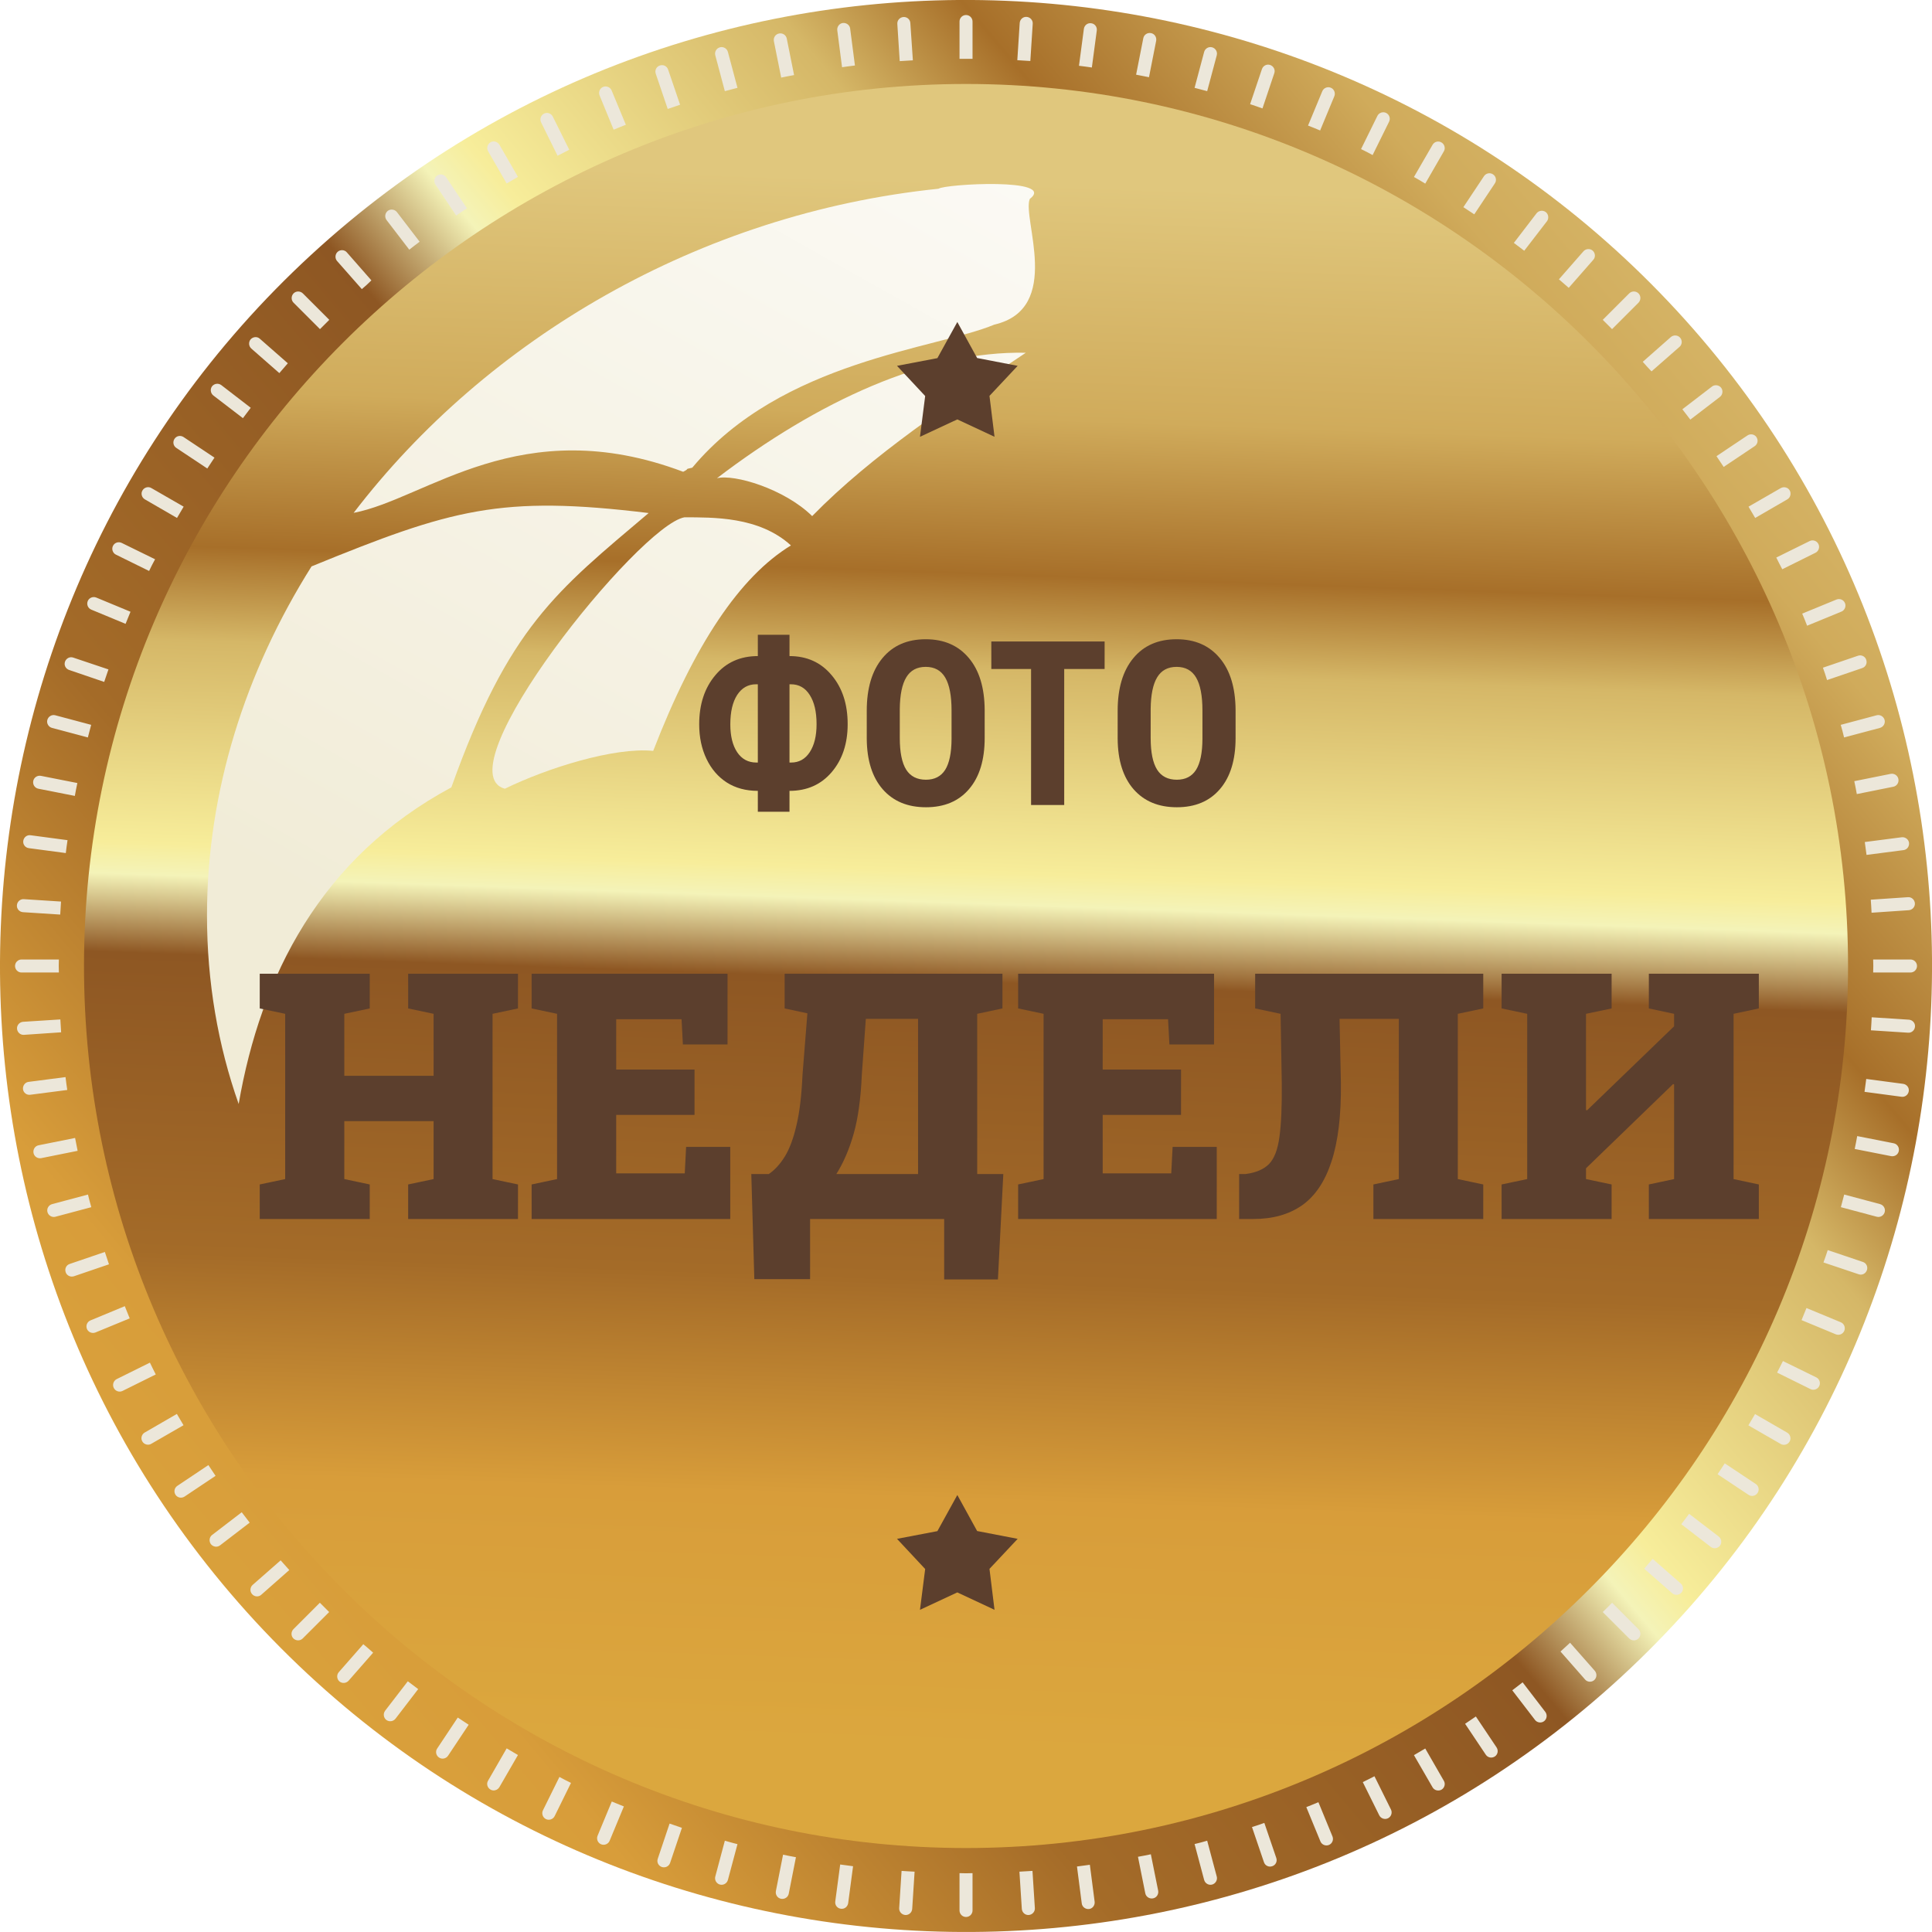 <svg width="84" height="84" viewBox="0 0 84 84" fill="none" xmlns="http://www.w3.org/2000/svg">
<g clip-path="url(#clip0)">
<path fill-rule="evenodd" clip-rule="evenodd" d="M15.922 66.038C22.543 73.219 31.48 77.038 40.562 77.408C49.644 77.778 58.864 74.698 66.04 68.078C73.221 61.457 77.039 52.52 77.409 43.438C77.779 34.356 74.699 25.136 68.079 17.961C61.458 10.78 52.521 6.961 43.439 6.591C34.358 6.222 25.143 9.301 17.962 15.921C10.781 22.536 6.962 31.479 6.592 40.555C6.223 49.637 9.302 58.857 15.922 66.038ZM40.291 83.965C29.534 83.526 18.944 78.996 11.093 70.487C3.247 61.971 -0.404 51.047 0.035 40.289C0.474 29.532 5.004 18.937 13.514 11.092C22.023 3.246 32.954 -0.405 43.711 0.034C54.468 0.473 65.063 5.003 72.909 13.512C80.754 22.022 84.405 32.953 83.966 43.71C83.527 54.467 78.998 65.062 70.488 72.907C61.972 80.747 51.048 84.398 40.291 83.965Z" fill="url(#paint0_linear)"/>
<path fill-rule="evenodd" clip-rule="evenodd" d="M44.994 82.96C45.005 83.116 44.884 83.249 44.728 83.261C44.572 83.272 44.439 83.151 44.427 82.995L44.323 81.377C44.514 81.366 44.705 81.354 44.89 81.343L44.994 82.96ZM42.284 81.441V83.064C42.284 83.22 42.157 83.347 42.001 83.347C41.845 83.347 41.718 83.22 41.718 83.064V81.441C41.81 81.441 41.909 81.447 42.001 81.447C42.093 81.447 42.192 81.441 42.284 81.441ZM39.765 81.377L39.661 82.995C39.65 83.151 39.517 83.272 39.361 83.261C39.205 83.249 39.084 83.116 39.095 82.96L39.199 81.343C39.39 81.354 39.58 81.371 39.765 81.377ZM37.09 81.14L36.877 82.746C36.853 82.903 36.715 83.012 36.559 82.989C36.403 82.972 36.293 82.827 36.316 82.671L36.53 81.065C36.715 81.088 36.906 81.117 37.09 81.14ZM34.606 80.748L34.294 82.331C34.265 82.487 34.115 82.585 33.959 82.556C33.803 82.527 33.705 82.377 33.734 82.221L34.046 80.638C34.231 80.678 34.416 80.713 34.606 80.748ZM32.064 80.181L31.648 81.736C31.608 81.886 31.452 81.978 31.302 81.938C31.151 81.897 31.059 81.741 31.099 81.591L31.515 80.031C31.7 80.083 31.879 80.135 32.064 80.181ZM29.649 79.471L29.135 80.996C29.083 81.146 28.927 81.221 28.777 81.175C28.627 81.123 28.546 80.967 28.598 80.817L29.112 79.286C29.291 79.35 29.47 79.407 29.649 79.471ZM27.125 78.541L26.507 80.031C26.449 80.176 26.281 80.245 26.137 80.187C25.992 80.129 25.923 79.962 25.981 79.817L26.599 78.327C26.772 78.396 26.951 78.471 27.125 78.541ZM24.826 77.518L24.115 78.962C24.046 79.101 23.872 79.159 23.734 79.09C23.595 79.02 23.537 78.847 23.607 78.708L24.323 77.258C24.485 77.351 24.652 77.431 24.826 77.518ZM22.52 76.305L21.712 77.703C21.631 77.836 21.457 77.888 21.325 77.807C21.186 77.726 21.14 77.553 21.221 77.42L22.029 76.016C22.197 76.114 22.359 76.213 22.52 76.305ZM20.377 74.988L19.482 76.334C19.395 76.467 19.216 76.501 19.089 76.415C18.956 76.328 18.921 76.149 19.008 76.022L19.903 74.676C20.059 74.78 20.215 74.884 20.377 74.988ZM18.182 73.439L17.194 74.728C17.096 74.849 16.922 74.872 16.795 74.78C16.674 74.682 16.651 74.508 16.743 74.381L17.731 73.099C17.881 73.208 18.032 73.324 18.182 73.439ZM16.223 71.856L15.155 73.076C15.05 73.191 14.871 73.203 14.756 73.104C14.64 73 14.629 72.821 14.727 72.706L15.796 71.487C15.94 71.602 16.079 71.729 16.223 71.856ZM14.311 70.089L13.161 71.238C13.052 71.348 12.873 71.348 12.757 71.238C12.647 71.129 12.647 70.95 12.757 70.834L13.907 69.684C14.045 69.823 14.178 69.956 14.311 70.089ZM12.578 68.263L11.359 69.338C11.243 69.442 11.064 69.43 10.96 69.309C10.856 69.193 10.868 69.014 10.983 68.91L12.202 67.841C12.324 67.98 12.451 68.124 12.578 68.263ZM10.856 66.201L9.568 67.189C9.441 67.287 9.268 67.258 9.169 67.137C9.077 67.01 9.1 66.83 9.221 66.738L10.51 65.75C10.625 65.9 10.741 66.056 10.856 66.201ZM9.372 64.167L8.025 65.068C7.893 65.155 7.719 65.12 7.633 64.993C7.546 64.86 7.581 64.687 7.714 64.6L9.06 63.699C9.164 63.855 9.268 64.011 9.372 64.167ZM7.979 61.966L6.575 62.775C6.443 62.856 6.263 62.804 6.188 62.671C6.107 62.538 6.159 62.359 6.292 62.284L7.69 61.475C7.789 61.642 7.887 61.804 7.979 61.966ZM6.772 59.759L5.328 60.475C5.189 60.545 5.016 60.487 4.946 60.343C4.877 60.204 4.935 60.031 5.073 59.961L6.518 59.245C6.604 59.418 6.685 59.592 6.772 59.759ZM5.639 57.321L4.149 57.934C4.005 57.991 3.837 57.922 3.779 57.778C3.721 57.633 3.791 57.466 3.935 57.408L5.426 56.79C5.501 56.969 5.57 57.148 5.639 57.321ZM4.738 54.97L3.213 55.49C3.063 55.536 2.901 55.461 2.855 55.311C2.803 55.16 2.884 54.999 3.034 54.953L4.559 54.433C4.617 54.612 4.68 54.791 4.738 54.97ZM3.97 52.486L2.41 52.902C2.26 52.942 2.104 52.85 2.063 52.699C2.023 52.549 2.115 52.393 2.266 52.353L3.825 51.937C3.866 52.122 3.918 52.301 3.97 52.486ZM3.375 50.036L1.792 50.354C1.636 50.383 1.486 50.285 1.457 50.129C1.428 49.973 1.526 49.822 1.682 49.794L3.265 49.476C3.3 49.666 3.34 49.851 3.375 50.036ZM2.924 47.39L1.318 47.598C1.162 47.621 1.018 47.512 1 47.356C0.983 47.2 1.093 47.055 1.243 47.038L2.849 46.83C2.872 47.015 2.895 47.2 2.924 47.39ZM2.658 44.883L1.041 44.993C0.885 45.004 0.752 44.883 0.74 44.727C0.729 44.571 0.85 44.438 1.006 44.426L2.624 44.323C2.635 44.507 2.647 44.692 2.658 44.883ZM2.56 42.283H0.937C0.781 42.283 0.654 42.156 0.654 42C0.654 41.844 0.781 41.717 0.937 41.717H2.56C2.56 41.809 2.554 41.908 2.554 42C2.554 42.093 2.56 42.191 2.56 42.283ZM2.618 39.764L1 39.66C0.844 39.649 0.723 39.516 0.735 39.36C0.746 39.204 0.879 39.083 1.035 39.094L2.653 39.198C2.641 39.389 2.63 39.574 2.618 39.764ZM2.861 37.09L1.255 36.876C1.099 36.858 0.989 36.714 1.012 36.558C1.035 36.402 1.174 36.292 1.33 36.315L2.936 36.529C2.907 36.714 2.884 36.899 2.861 37.09ZM3.254 34.605L1.671 34.293C1.515 34.264 1.416 34.114 1.445 33.958C1.474 33.802 1.624 33.704 1.78 33.733L3.363 34.045C3.323 34.23 3.288 34.415 3.254 34.605ZM3.82 32.063L2.26 31.648C2.11 31.607 2.017 31.451 2.058 31.301C2.098 31.151 2.254 31.058 2.404 31.099L3.964 31.515C3.918 31.694 3.866 31.878 3.82 32.063ZM4.53 29.649L3.005 29.129C2.855 29.077 2.774 28.921 2.826 28.77C2.878 28.62 3.04 28.539 3.184 28.591L4.715 29.105C4.652 29.285 4.588 29.47 4.53 29.649ZM5.46 27.124L3.97 26.506C3.825 26.448 3.756 26.28 3.814 26.136C3.872 25.992 4.039 25.922 4.184 25.98L5.674 26.598C5.605 26.771 5.53 26.951 5.46 27.124ZM6.483 24.825L5.039 24.114C4.9 24.045 4.842 23.871 4.912 23.733C4.981 23.594 5.148 23.536 5.293 23.606L6.743 24.316C6.651 24.484 6.564 24.651 6.483 24.825ZM7.696 22.52L6.298 21.711C6.165 21.636 6.113 21.456 6.194 21.324C6.269 21.191 6.448 21.139 6.581 21.22L7.985 22.029C7.887 22.19 7.789 22.358 7.696 22.52ZM9.013 20.37L7.667 19.475C7.534 19.388 7.5 19.215 7.586 19.082C7.673 18.949 7.846 18.915 7.979 19.001L9.325 19.897C9.216 20.058 9.117 20.214 9.013 20.37ZM10.562 18.181L9.273 17.193C9.152 17.095 9.129 16.916 9.221 16.794C9.32 16.673 9.493 16.65 9.62 16.742L10.902 17.73C10.787 17.881 10.677 18.031 10.562 18.181ZM12.145 16.222L10.926 15.154C10.81 15.05 10.799 14.871 10.897 14.755C11.001 14.639 11.18 14.622 11.295 14.726L12.514 15.795C12.393 15.939 12.266 16.078 12.145 16.222ZM13.912 14.31L12.763 13.161C12.653 13.051 12.653 12.872 12.763 12.756C12.873 12.646 13.052 12.646 13.167 12.756L14.317 13.906C14.178 14.044 14.045 14.177 13.912 14.31ZM15.732 12.571L14.658 11.352C14.554 11.237 14.565 11.052 14.681 10.948C14.796 10.844 14.981 10.855 15.079 10.971L16.148 12.19C16.015 12.323 15.877 12.45 15.732 12.571ZM17.795 10.855L16.807 9.567C16.714 9.44 16.737 9.267 16.859 9.168C16.986 9.076 17.159 9.099 17.257 9.22L18.245 10.509C18.095 10.624 17.945 10.734 17.795 10.855ZM19.834 9.371L18.933 8.025C18.846 7.892 18.881 7.718 19.008 7.632C19.141 7.545 19.314 7.58 19.401 7.713L20.302 9.059C20.146 9.157 19.99 9.261 19.834 9.371ZM22.029 7.978L21.221 6.575C21.145 6.442 21.192 6.268 21.325 6.187C21.457 6.107 21.631 6.159 21.712 6.291L22.52 7.69C22.359 7.788 22.197 7.88 22.029 7.978ZM24.242 6.771L23.526 5.321C23.456 5.182 23.514 5.009 23.653 4.94C23.791 4.87 23.965 4.928 24.034 5.067L24.75 6.511C24.577 6.603 24.41 6.684 24.242 6.771ZM26.68 5.639L26.068 4.148C26.01 4.004 26.079 3.836 26.224 3.778C26.368 3.721 26.535 3.79 26.593 3.934L27.211 5.425C27.027 5.494 26.853 5.569 26.68 5.639ZM29.031 4.737L28.511 3.206C28.459 3.056 28.54 2.894 28.69 2.848C28.841 2.796 29.002 2.877 29.049 3.027L29.569 4.553C29.389 4.616 29.21 4.68 29.031 4.737ZM31.515 3.963L31.099 2.403C31.059 2.253 31.151 2.097 31.302 2.057C31.452 2.016 31.608 2.109 31.648 2.259L32.064 3.819C31.879 3.865 31.7 3.917 31.515 3.963ZM33.965 3.374L33.647 1.791C33.618 1.635 33.717 1.485 33.873 1.456C34.029 1.427 34.179 1.525 34.208 1.681L34.525 3.264C34.335 3.299 34.15 3.334 33.965 3.374ZM36.611 2.923L36.403 1.317C36.386 1.161 36.495 1.017 36.646 1C36.801 0.982 36.946 1.092 36.963 1.242L37.171 2.848C36.986 2.871 36.801 2.894 36.611 2.923ZM39.118 2.658L39.014 1.04C39.003 0.884 39.124 0.751 39.28 0.74C39.436 0.728 39.575 0.849 39.58 1.005L39.69 2.623C39.494 2.635 39.303 2.646 39.118 2.658ZM41.718 2.559V0.936C41.718 0.78 41.845 0.653 42.001 0.653C42.157 0.653 42.284 0.78 42.284 0.936V2.559C42.192 2.559 42.093 2.559 42.001 2.559C41.903 2.554 41.81 2.559 41.718 2.559ZM44.231 2.617L44.335 1C44.346 0.844 44.479 0.722 44.635 0.734C44.791 0.745 44.913 0.878 44.901 1.034L44.797 2.652C44.612 2.64 44.422 2.629 44.231 2.617ZM46.912 2.86L47.125 1.254C47.148 1.098 47.287 0.988 47.443 1.011C47.599 1.028 47.709 1.173 47.686 1.329L47.472 2.935C47.287 2.906 47.096 2.883 46.912 2.86ZM49.396 3.247L49.708 1.664C49.737 1.508 49.887 1.41 50.043 1.439C50.199 1.468 50.297 1.618 50.268 1.774L49.956 3.357C49.771 3.316 49.581 3.287 49.396 3.247ZM51.938 3.819L52.354 2.259C52.394 2.109 52.55 2.016 52.7 2.057C52.85 2.097 52.943 2.253 52.903 2.403L52.486 3.963C52.302 3.917 52.117 3.865 51.938 3.819ZM54.353 4.529L54.867 3.004C54.919 2.854 55.081 2.773 55.225 2.825C55.375 2.877 55.456 3.039 55.404 3.183L54.89 4.714C54.711 4.651 54.532 4.587 54.353 4.529ZM56.871 5.46L57.49 3.969C57.547 3.825 57.715 3.755 57.859 3.813C58.004 3.871 58.073 4.038 58.015 4.183L57.397 5.673C57.224 5.598 57.05 5.529 56.871 5.46ZM59.176 6.482L59.887 5.038C59.956 4.899 60.13 4.841 60.268 4.911C60.407 4.98 60.465 5.148 60.395 5.292L59.679 6.742C59.517 6.65 59.344 6.563 59.176 6.482ZM61.476 7.695L62.285 6.297C62.36 6.159 62.539 6.112 62.672 6.193C62.805 6.268 62.857 6.447 62.776 6.58L61.967 7.984C61.805 7.88 61.643 7.788 61.476 7.695ZM63.625 9.007L64.52 7.661C64.607 7.528 64.786 7.493 64.913 7.58C65.046 7.666 65.081 7.846 64.994 7.973L64.099 9.319C63.943 9.215 63.781 9.111 63.625 9.007ZM65.82 10.561L66.808 9.272C66.906 9.151 67.08 9.128 67.207 9.22C67.328 9.313 67.351 9.498 67.259 9.619L66.271 10.902C66.121 10.786 65.971 10.676 65.82 10.561ZM67.779 12.144L68.847 10.925C68.951 10.809 69.131 10.798 69.246 10.896C69.362 11 69.379 11.179 69.275 11.294L68.206 12.514C68.062 12.392 67.923 12.265 67.779 12.144ZM69.685 13.906L70.835 12.756C70.945 12.646 71.129 12.646 71.239 12.756C71.349 12.866 71.349 13.045 71.239 13.161L70.09 14.31C69.957 14.177 69.824 14.044 69.685 13.906ZM71.424 15.731L72.643 14.657C72.759 14.553 72.944 14.564 73.047 14.68C73.151 14.796 73.14 14.98 73.024 15.079L71.805 16.147C71.678 16.014 71.551 15.876 71.424 15.731ZM73.146 17.794L74.434 16.806C74.555 16.713 74.734 16.737 74.833 16.858C74.925 16.985 74.902 17.158 74.781 17.256L73.492 18.244C73.377 18.094 73.261 17.944 73.146 17.794ZM74.63 19.833L75.977 18.932C76.109 18.845 76.283 18.88 76.369 19.007C76.456 19.14 76.421 19.313 76.288 19.4L74.942 20.301C74.838 20.145 74.734 19.989 74.63 19.833ZM76.023 22.029L77.427 21.22C77.565 21.145 77.739 21.191 77.814 21.324C77.889 21.456 77.843 21.636 77.71 21.711L76.312 22.52C76.213 22.358 76.115 22.19 76.023 22.029ZM77.23 24.241L78.68 23.525C78.819 23.455 78.992 23.513 79.061 23.652C79.131 23.791 79.073 23.964 78.934 24.033L77.49 24.75C77.398 24.576 77.311 24.409 77.23 24.241ZM78.357 26.679L79.847 26.067C79.992 26.009 80.159 26.078 80.217 26.223C80.275 26.367 80.205 26.535 80.061 26.592L78.57 27.205C78.501 27.026 78.432 26.852 78.357 26.679ZM79.258 29.03L80.783 28.51C80.933 28.459 81.095 28.539 81.141 28.689C81.193 28.84 81.112 29.002 80.962 29.048L79.437 29.568C79.385 29.389 79.322 29.209 79.258 29.03ZM80.032 31.515L81.592 31.099C81.742 31.058 81.898 31.151 81.939 31.301C81.979 31.451 81.886 31.607 81.736 31.648L80.177 32.063C80.136 31.878 80.084 31.694 80.032 31.515ZM80.621 33.964L82.204 33.646C82.36 33.617 82.51 33.716 82.539 33.872C82.568 34.028 82.47 34.178 82.314 34.207L80.731 34.525C80.696 34.334 80.662 34.149 80.621 33.964ZM81.078 36.61L82.684 36.402C82.84 36.385 82.984 36.495 83.001 36.645C83.019 36.801 82.915 36.945 82.759 36.962L81.153 37.17C81.13 36.986 81.101 36.801 81.078 36.61ZM81.338 39.117L82.955 39.008C83.111 38.996 83.244 39.117 83.256 39.273C83.267 39.429 83.146 39.562 82.99 39.574L81.372 39.684C81.361 39.493 81.355 39.302 81.338 39.117ZM81.442 41.717H83.065C83.221 41.717 83.348 41.844 83.348 42C83.348 42.156 83.221 42.283 83.065 42.283H81.442C81.442 42.191 81.448 42.093 81.448 42C81.448 41.902 81.442 41.809 81.442 41.717ZM81.378 44.23L82.996 44.334C83.152 44.346 83.273 44.478 83.261 44.635C83.25 44.791 83.117 44.912 82.961 44.9L81.344 44.796C81.355 44.611 81.372 44.421 81.378 44.23ZM81.141 46.911L82.747 47.124C82.903 47.148 83.013 47.286 82.99 47.442C82.967 47.598 82.828 47.708 82.672 47.685L81.066 47.471C81.089 47.286 81.118 47.096 81.141 46.911ZM80.748 49.395L82.331 49.707C82.487 49.736 82.586 49.886 82.557 50.042C82.528 50.198 82.378 50.296 82.222 50.267L80.639 49.955C80.679 49.77 80.714 49.58 80.748 49.395ZM80.182 51.937L81.742 52.353C81.892 52.393 81.985 52.549 81.944 52.699C81.904 52.85 81.748 52.942 81.598 52.902L80.038 52.486C80.084 52.301 80.136 52.122 80.182 51.937ZM79.466 54.352L80.991 54.866C81.141 54.912 81.222 55.074 81.17 55.224C81.118 55.374 80.962 55.455 80.812 55.403L79.281 54.889C79.35 54.71 79.408 54.531 79.466 54.352ZM78.542 56.871L80.032 57.489C80.177 57.547 80.246 57.714 80.188 57.858C80.13 58.003 79.963 58.072 79.818 58.014L78.328 57.396C78.397 57.223 78.472 57.05 78.542 56.871ZM77.519 59.176L78.969 59.886C79.108 59.956 79.165 60.123 79.096 60.267C79.027 60.406 78.853 60.464 78.715 60.395L77.265 59.678C77.352 59.517 77.432 59.343 77.519 59.176ZM76.306 61.481L77.704 62.289C77.837 62.365 77.889 62.544 77.808 62.677C77.733 62.809 77.554 62.861 77.421 62.781L76.017 61.972C76.115 61.804 76.213 61.642 76.306 61.481ZM74.989 63.624L76.335 64.519C76.468 64.606 76.502 64.785 76.416 64.912C76.329 65.045 76.15 65.08 76.023 64.993L74.677 64.098C74.781 63.942 74.885 63.78 74.989 63.624ZM73.44 65.819L74.729 66.807C74.85 66.906 74.873 67.079 74.781 67.206C74.682 67.327 74.509 67.35 74.382 67.258L73.1 66.27C73.209 66.12 73.325 65.97 73.44 65.819ZM71.857 67.778L73.076 68.847C73.192 68.951 73.209 69.13 73.105 69.245C73.001 69.361 72.822 69.372 72.707 69.274L71.488 68.205C71.603 68.061 71.73 67.922 71.857 67.778ZM70.09 69.684L71.239 70.834C71.349 70.944 71.349 71.123 71.239 71.238C71.129 71.348 70.95 71.348 70.835 71.238L69.685 70.089C69.824 69.956 69.957 69.823 70.09 69.684ZM68.264 71.423L69.338 72.642C69.442 72.763 69.431 72.943 69.315 73.047C69.2 73.151 69.015 73.139 68.917 73.023L67.848 71.805C67.987 71.677 68.125 71.55 68.264 71.423ZM66.201 73.145L67.189 74.433C67.282 74.56 67.259 74.734 67.137 74.832C67.01 74.93 66.831 74.901 66.739 74.78L65.751 73.492C65.901 73.376 66.051 73.26 66.201 73.145ZM64.168 74.63L65.069 75.976C65.156 76.109 65.121 76.282 64.994 76.368C64.861 76.455 64.688 76.421 64.601 76.293L63.7 74.947C63.856 74.838 64.012 74.734 64.168 74.63ZM61.967 76.022L62.776 77.426C62.857 77.559 62.805 77.738 62.672 77.813C62.539 77.888 62.36 77.842 62.285 77.709L61.476 76.311C61.643 76.213 61.805 76.114 61.967 76.022ZM59.76 77.229L60.476 78.674C60.546 78.812 60.488 78.986 60.349 79.055C60.211 79.124 60.037 79.066 59.968 78.928L59.252 77.484C59.419 77.397 59.593 77.31 59.76 77.229ZM57.322 78.356L57.934 79.846C57.992 79.991 57.923 80.158 57.778 80.216C57.634 80.274 57.467 80.204 57.409 80.06L56.796 78.57C56.97 78.5 57.149 78.431 57.322 78.356ZM54.971 79.257L55.491 80.782C55.543 80.933 55.462 81.094 55.312 81.14C55.161 81.192 55 81.112 54.953 80.961L54.434 79.436C54.612 79.384 54.792 79.321 54.971 79.257ZM52.486 80.031L52.903 81.591C52.943 81.741 52.85 81.897 52.7 81.938C52.55 81.978 52.394 81.886 52.354 81.736L51.938 80.176C52.123 80.135 52.302 80.083 52.486 80.031ZM50.037 80.621L50.355 82.203C50.384 82.359 50.285 82.51 50.13 82.538C49.974 82.567 49.823 82.469 49.794 82.313L49.477 80.73C49.667 80.696 49.852 80.661 50.037 80.621ZM47.385 81.077L47.593 82.683C47.611 82.839 47.501 82.983 47.351 83.001C47.195 83.018 47.05 82.908 47.033 82.758L46.825 81.152C47.016 81.129 47.2 81.1 47.385 81.077Z" fill="#ECE7DA"/>
<path fill-rule="evenodd" clip-rule="evenodd" d="M42.001 80.349C63.123 80.349 80.35 63.121 80.35 42C80.35 20.879 63.123 3.651 42.001 3.651C20.88 3.651 3.652 20.879 3.652 42C3.652 63.121 20.88 80.349 42.001 80.349Z" fill="url(#paint1_linear)"/>
<path fill-rule="evenodd" clip-rule="evenodd" d="M28.202 22.306C24.193 25.701 22.115 27.258 19.624 34.234C13.941 37.288 11.334 42.455 10.377 48C9.478 45.457 9 42.7 9 39.801C9 34.419 10.658 29.215 13.545 24.626C19.64 22.135 21.752 21.52 28.202 22.306ZM31.171 20.793C35.568 17.442 40.302 15.248 44.6 15.337C41.375 17.502 37.919 19.77 35.312 22.439C34.108 21.253 31.914 20.601 31.171 20.793ZM21.95 34.293C23.797 33.389 26.717 32.477 28.4 32.647C30.198 28.006 32.169 25.071 34.388 23.714C33.002 22.447 30.99 22.498 29.761 22.491C27.79 22.832 19.195 33.537 21.95 34.293ZM40.805 8.206C30.396 9.28 21.158 14.744 15.376 22.298C18.535 21.698 22.634 17.85 29.703 20.512C30.033 20.349 29.703 20.423 30.099 20.334C33.984 15.678 40.715 15.167 43.23 14.114C46.233 13.417 44.426 9.481 44.773 8.65C45.969 7.724 41.086 7.998 40.805 8.206Z" fill="url(#paint2_linear)"/>
<path d="M34.326 28.525C35.085 28.525 35.695 28.802 36.157 29.355C36.623 29.906 36.855 30.615 36.855 31.484C36.855 32.331 36.624 33.026 36.162 33.569C35.7 34.113 35.088 34.385 34.326 34.385V35.293H32.949V34.385C32.432 34.385 31.982 34.264 31.602 34.023C31.224 33.779 30.929 33.438 30.718 32.998C30.506 32.555 30.4 32.054 30.4 31.494C30.4 30.625 30.633 29.914 31.099 29.36C31.564 28.804 32.181 28.525 32.949 28.525V27.598H34.326V28.525ZM32.876 29.751C32.528 29.751 32.253 29.906 32.051 30.215C31.852 30.524 31.753 30.951 31.753 31.494C31.753 32.002 31.852 32.406 32.051 32.705C32.253 33.005 32.531 33.154 32.886 33.154H32.949V29.751H32.876ZM34.326 29.751V33.154H34.399C34.738 33.154 35.007 33.005 35.205 32.705C35.404 32.402 35.503 31.995 35.503 31.484C35.503 30.947 35.404 30.524 35.205 30.215C35.01 29.906 34.736 29.751 34.385 29.751H34.326ZM42.812 32.085C42.812 33.039 42.586 33.779 42.134 34.307C41.685 34.834 41.06 35.098 40.259 35.098C39.461 35.098 38.835 34.837 38.379 34.316C37.923 33.792 37.692 33.06 37.685 32.119V30.903C37.685 29.927 37.912 29.165 38.364 28.618C38.817 28.068 39.445 27.793 40.249 27.793C41.04 27.793 41.663 28.063 42.119 28.604C42.575 29.141 42.806 29.896 42.812 30.869V32.085ZM41.372 30.894C41.372 30.252 41.281 29.775 41.099 29.463C40.916 29.15 40.633 28.994 40.249 28.994C39.868 28.994 39.587 29.145 39.404 29.448C39.222 29.748 39.128 30.205 39.121 30.82V32.085C39.121 32.707 39.214 33.166 39.399 33.462C39.585 33.755 39.871 33.901 40.259 33.901C40.633 33.901 40.911 33.758 41.094 33.472C41.276 33.182 41.369 32.734 41.372 32.129V30.894ZM48.027 29.087H46.27V35H44.829V29.087H43.101V27.891H48.027V29.087ZM53.721 32.085C53.721 33.039 53.495 33.779 53.042 34.307C52.593 34.834 51.968 35.098 51.167 35.098C50.37 35.098 49.743 34.837 49.287 34.316C48.831 33.792 48.6 33.06 48.594 32.119V30.903C48.594 29.927 48.82 29.165 49.273 28.618C49.725 28.068 50.353 27.793 51.157 27.793C51.948 27.793 52.572 28.063 53.027 28.604C53.483 29.141 53.714 29.896 53.721 30.869V32.085ZM52.28 30.894C52.28 30.252 52.189 29.775 52.007 29.463C51.825 29.15 51.541 28.994 51.157 28.994C50.776 28.994 50.495 29.145 50.312 29.448C50.13 29.748 50.036 30.205 50.029 30.82V32.085C50.029 32.707 50.122 33.166 50.308 33.462C50.493 33.755 50.78 33.901 51.167 33.901C51.541 33.901 51.82 33.758 52.002 33.472C52.184 33.182 52.277 32.734 52.28 32.129V30.894Z" fill="#5C3F2D"/>
<path fill-rule="evenodd" clip-rule="evenodd" d="M41.623 65L42.484 66.566L44.246 66.906L43.021 68.212L43.24 69.992L41.623 69.235L39.999 69.992L40.225 68.218L39 66.906L40.756 66.571L41.623 65Z" fill="#5C3F2D"/>
<path fill-rule="evenodd" clip-rule="evenodd" d="M41.623 14L42.484 15.566L44.246 15.906L43.021 17.212L43.24 18.991L41.623 18.235L39.999 18.991L40.225 17.218L39 15.906L40.756 15.571L41.623 14Z" fill="#5C3F2D"/>
<g filter="url(#filter0_di)">
<path d="M9.293 51V49.498L10.399 49.264V42.079L9.293 41.845V40.336H14.076V41.845L12.97 42.079V44.774H16.852V42.079L15.746 41.845V40.336H20.521V41.845L19.415 42.079V49.264L20.521 49.498V51H15.746V49.498L16.852 49.264V46.745H12.97V49.264L14.076 49.498V51H9.293ZM21.114 51V49.498L22.22 49.264V42.079L21.114 41.845V40.336H29.632V43.412H27.691L27.633 42.313H24.791V44.503H28.197V46.474H24.791V49.015H27.772L27.831 47.865H29.75V51H21.114ZM30.797 53.615L30.665 49.044H31.427C31.686 48.869 31.918 48.615 32.123 48.283C32.328 47.951 32.496 47.499 32.628 46.928C32.765 46.356 32.852 45.624 32.892 44.73L33.104 42.057L32.115 41.845V40.336H41.585V41.845L40.487 42.079V49.044H41.622L41.388 53.629H39.051V51H33.221V53.615H30.797ZM34.364 49.044H37.916V42.299H35.645L35.47 44.73C35.426 45.761 35.309 46.613 35.118 47.287C34.928 47.96 34.676 48.546 34.364 49.044ZM42.267 51V49.498L43.373 49.264V42.079L42.267 41.845V40.336H50.785V43.412H48.844L48.785 42.313H45.943V44.503H49.349V46.474H45.943V49.015H48.924L48.983 47.865H50.902V51H42.267ZM51.876 51V49.044H52.162C52.606 48.986 52.943 48.842 53.172 48.612C53.402 48.378 53.553 47.985 53.627 47.433C53.705 46.881 53.739 46.1 53.729 45.089L53.678 42.079L52.572 41.845V40.336H62.489V41.845L61.383 42.079V49.264L62.489 49.498V51H57.713V49.498L58.819 49.264V42.299H56.241L56.3 45.089C56.315 46.496 56.178 47.633 55.89 48.502C55.606 49.372 55.179 50.006 54.608 50.407C54.041 50.802 53.338 51 52.498 51H51.876ZM63.287 51V49.498L64.4 49.264V42.079L63.287 41.845V40.336H68.07V41.845L66.957 42.079V46.261L67.001 46.276L70.787 42.621V42.079L69.689 41.845V40.336H74.471V41.845L73.373 42.079V49.264L74.471 49.498V51H69.689V49.498L70.787 49.264V45.148L70.743 45.133L66.957 48.795V49.264L68.07 49.498V51H63.287Z" fill="#5C3F2D"/>
</g>
</g>
<defs>
<filter id="filter0_di" x="9.293" y="40.336" width="66.178" height="14.293" filterUnits="userSpaceOnUse" color-interpolation-filters="sRGB">
<feFlood flood-opacity="0" result="BackgroundImageFix"/>
<feColorMatrix in="SourceAlpha" type="matrix" values="0 0 0 0 0 0 0 0 0 0 0 0 0 0 0 0 0 0 127 0"/>
<feOffset dx="1" dy="1"/>
<feColorMatrix type="matrix" values="0 0 0 0 0.92 0 0 0 0 0.834 0 0 0 0 0.613 0 0 0 1 0"/>
<feBlend mode="normal" in2="BackgroundImageFix" result="effect1_dropShadow"/>
<feBlend mode="normal" in="SourceGraphic" in2="effect1_dropShadow" result="shape"/>
<feColorMatrix in="SourceAlpha" type="matrix" values="0 0 0 0 0 0 0 0 0 0 0 0 0 0 0 0 0 0 127 0" result="hardAlpha"/>
<feOffset dx="1" dy="1"/>
<feComposite in2="hardAlpha" operator="arithmetic" k2="-1" k3="1"/>
<feColorMatrix type="matrix" values="0 0 0 0 0.245 0 0 0 0 0.172 0 0 0 0 0.13 0 0 0 1 0"/>
<feBlend mode="normal" in2="shape" result="effect2_innerShadow"/>
</filter>
<linearGradient id="paint0_linear" x1="0.942" y1="76.45" x2="83.064" y2="7.542" gradientUnits="userSpaceOnUse">
<stop stop-color="#DBA73E"/>
<stop offset="0.16" stop-color="#D89D3A"/>
<stop offset="0.3" stop-color="#A46B28"/>
<stop offset="0.49" stop-color="#8E5723"/>
<stop offset="0.54" stop-color="#F4F3B8"/>
<stop offset="0.56" stop-color="#F7ED9A"/>
<stop offset="0.69" stop-color="#D5B767"/>
<stop offset="0.75" stop-color="#A76F29"/>
<stop offset="0.85" stop-color="#D0AB5B"/>
<stop offset="1" stop-color="#E0C77D"/>
</linearGradient>
<linearGradient id="paint1_linear" x1="40.81" y1="76.09" x2="43.191" y2="7.908" gradientUnits="userSpaceOnUse">
<stop stop-color="#DBA73E"/>
<stop offset="0.16" stop-color="#D89D3A"/>
<stop offset="0.3" stop-color="#A46B28"/>
<stop offset="0.49" stop-color="#8E5723"/>
<stop offset="0.54" stop-color="#F4F3B8"/>
<stop offset="0.56" stop-color="#F7ED9A"/>
<stop offset="0.69" stop-color="#D5B767"/>
<stop offset="0.75" stop-color="#A76F29"/>
<stop offset="0.85" stop-color="#D0AB5B"/>
<stop offset="1" stop-color="#E0C77D"/>
</linearGradient>
<linearGradient id="paint2_linear" x1="15.077" y1="40.107" x2="43.722" y2="-10.899" gradientUnits="userSpaceOnUse">
<stop stop-color="#F1ECD7"/>
<stop offset="0.21" stop-color="#F4F0E0"/>
<stop offset="1" stop-color="white"/>
</linearGradient>
<clipPath id="clip0">
<rect width="84" height="84" fill="white"/>
</clipPath>
</defs>
</svg>
